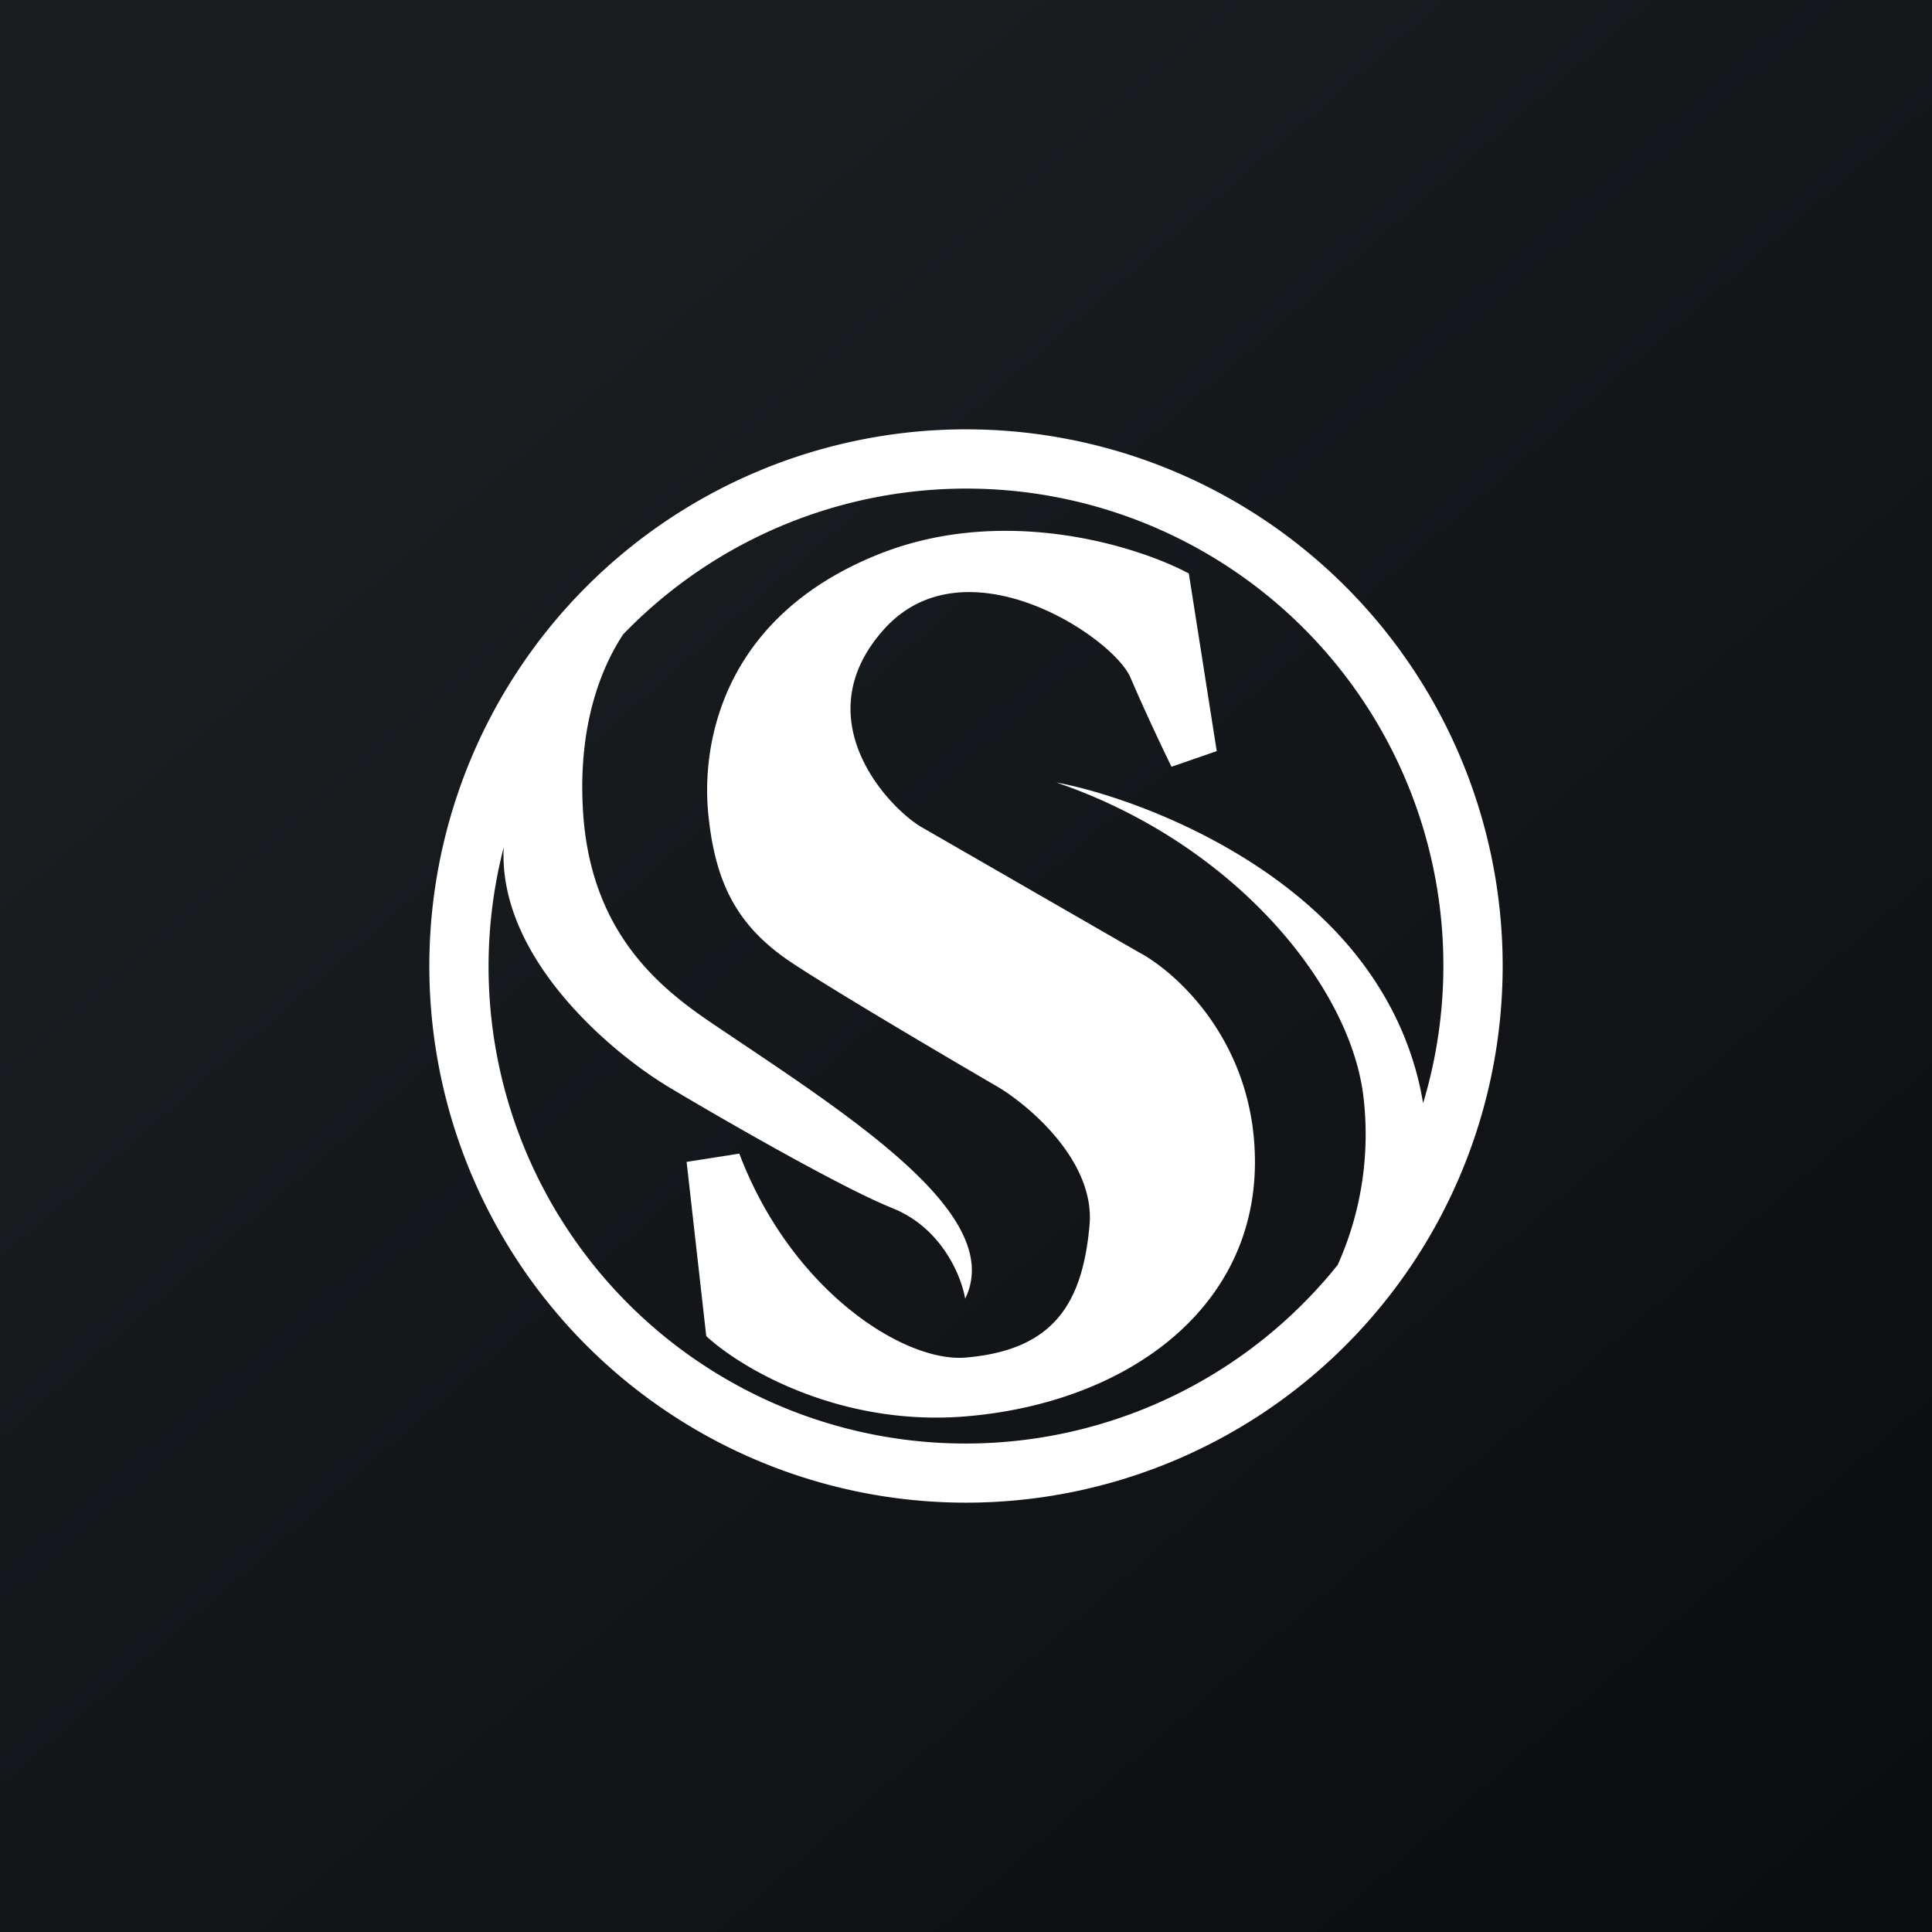 <!-- by TradingView --><svg width="18" height="18" fill="none" xmlns="http://www.w3.org/2000/svg"><rect width="100%" height="100%" fill="#808080" stroke="none"/><path fill="url(#paint0_linear_1530)" d="M0 0h18v18H0z"/><path fill-rule="evenodd" clip-rule="evenodd" d="M9 14A5 5 0 109 4a5 5 0 000 10zm4.26-3.726A4.444 4.444 0 005.806 5.91c-.217.328-.42.868-.375 1.635.066 1.153.728 1.67 1.226 2.004l.196.132c1.211.812 2.503 1.677 2.139 2.419-.033-.204-.215-.66-.68-.845-.463-.185-1.562-.817-2.053-1.11-.556-.326-1.62-1.22-1.566-2.251a4.444 4.444 0 007.77 3.891 2.97 2.97 0 00.235-1.605c-.146-1.039-1.233-2.337-2.857-2.89.617.114 2.052.61 2.857 1.689.327.438.492.887.56 1.295zm-2.346-3.13l.422-.146-.26-1.655c-.476-.255-1.72-.647-2.89-.179-1.46.584-1.652 1.77-1.587 2.42.065.65.272 1.054.792 1.395.415.273 1.45.882 1.915 1.153.303.184.897.698.845 1.282-.065.73-.334 1.164-1.153 1.234-.568.049-1.623-.617-2.11-1.9l-.491.077.183 1.623c.312.29 1.233.846 2.418.748 1.481-.123 2.694-.987 2.694-2.37 0-1.108-.724-1.766-1.087-1.957L8.57 7.697c-.328-.207-1.063-1.02-.335-1.833.757-.845 2.136.068 2.298.45.13.305.308.68.382.83z" fill="#fff"/><defs><linearGradient id="paint0_linear_1530" x1="3.349" y1="3.122" x2="21.904" y2="24.434" gradientUnits="userSpaceOnUse"><stop stop-color="#1A1E21"/><stop offset="1" stop-color="#06060A"/></linearGradient></defs></svg>